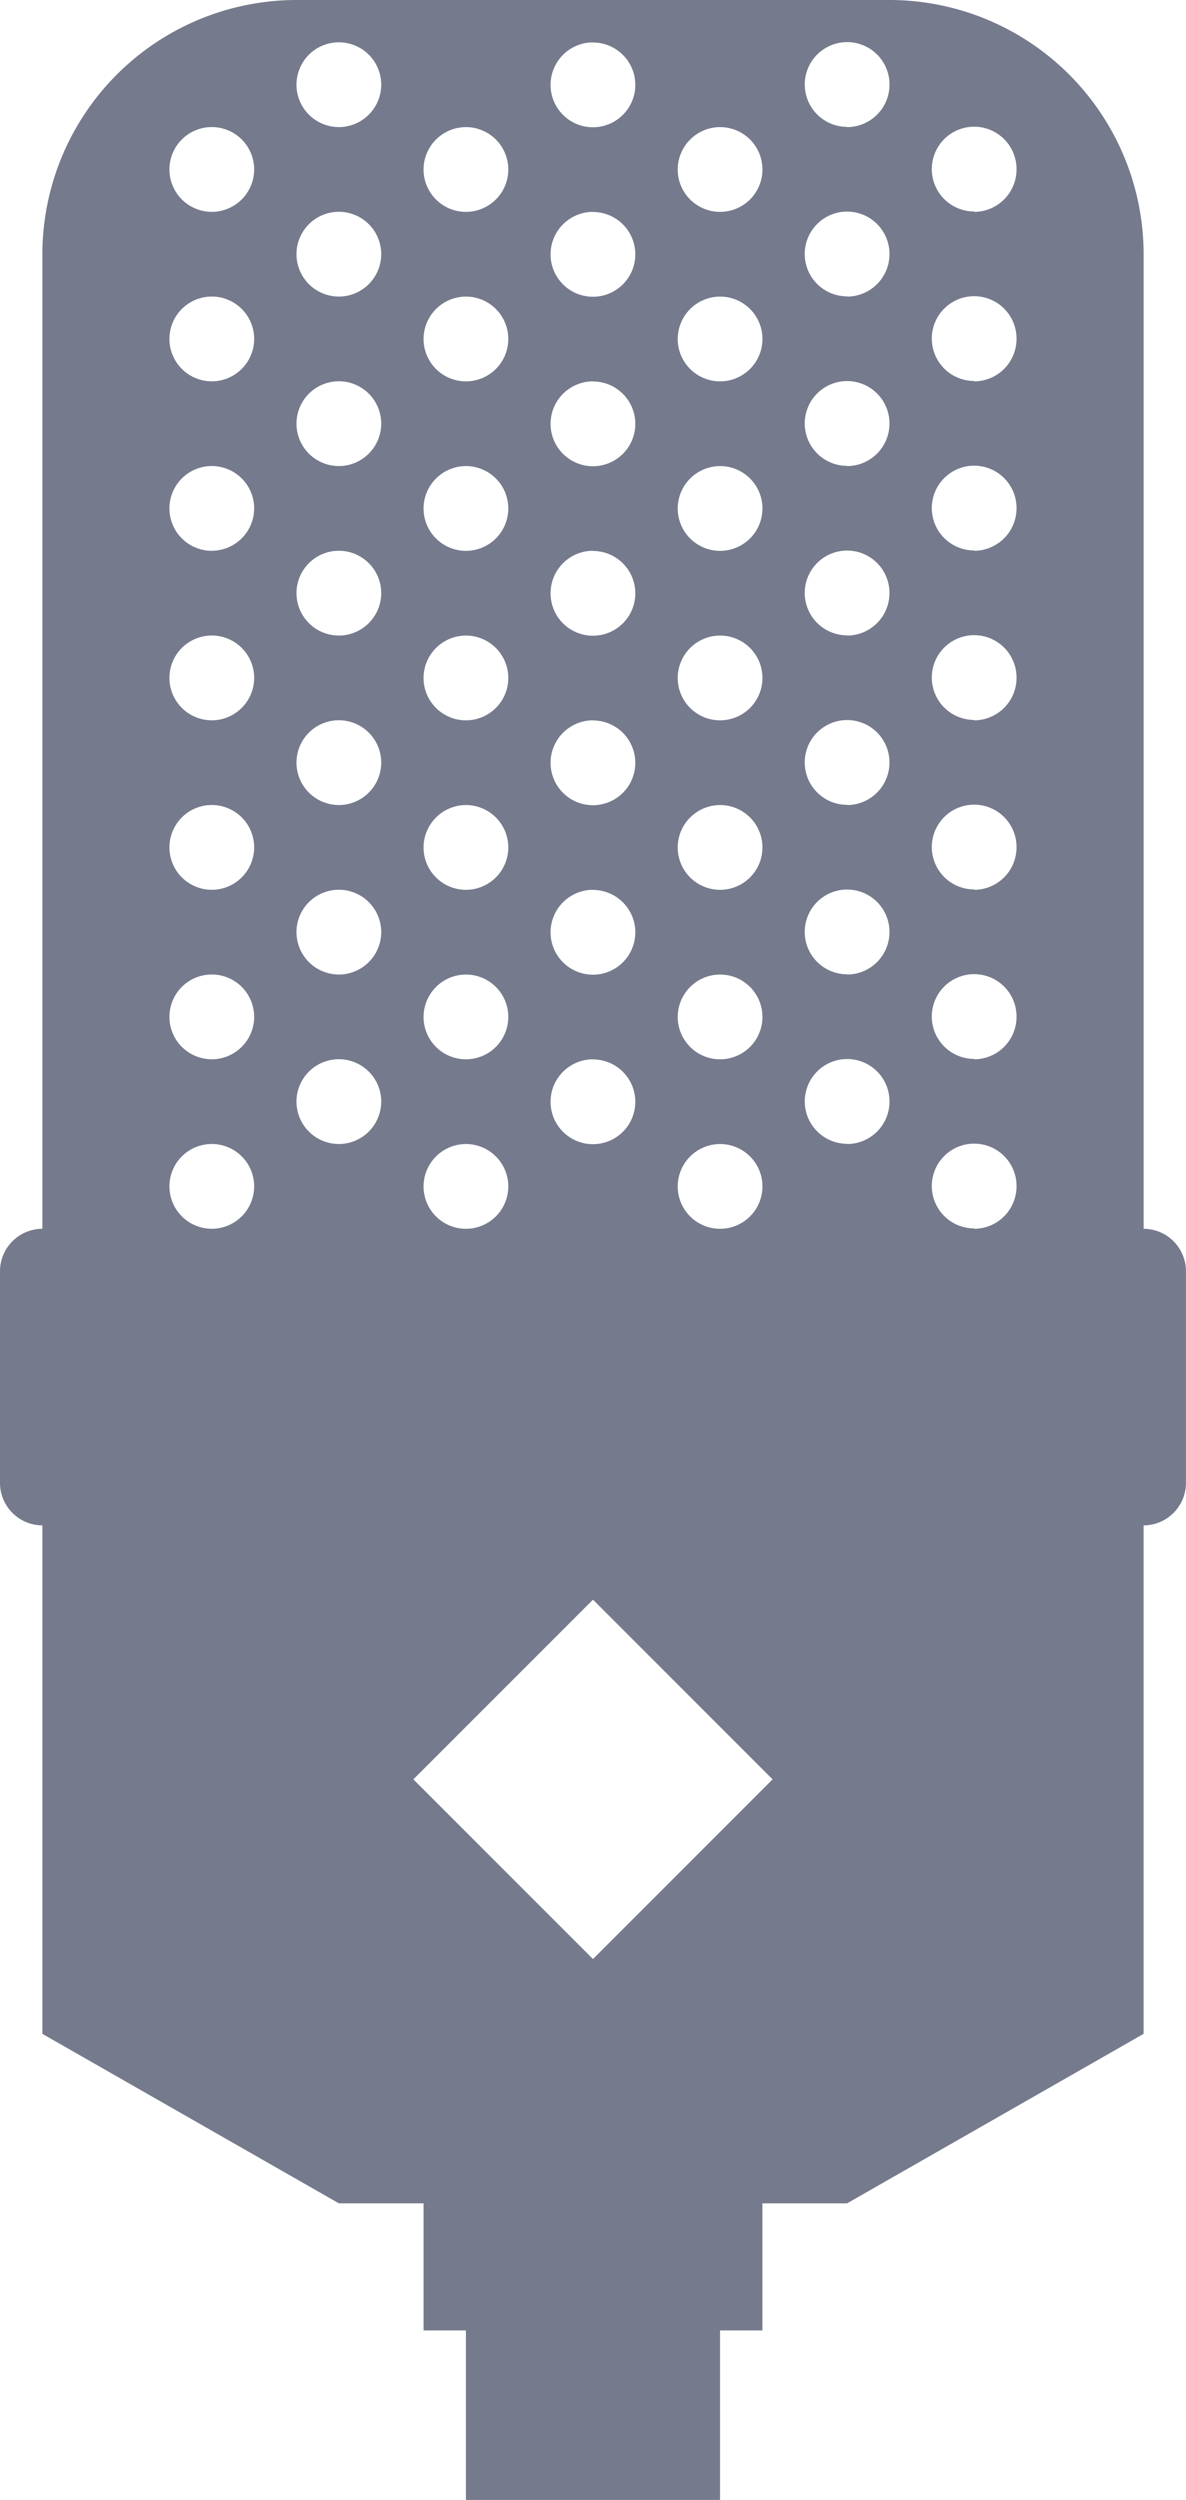 <svg xmlns="http://www.w3.org/2000/svg" width="30.373" height="64" viewBox="0 0 30.373 64">
  <path id="Path_16" data-name="Path 16" d="M48.288,35.458V10.508A6.514,6.514,0,0,0,41.78,4H26.593a6.514,6.514,0,0,0-6.508,6.508V35.458A1.088,1.088,0,0,0,19,36.542v5.424a1.088,1.088,0,0,0,1.085,1.085V56.068l7.593,4.339h2.169v3.254h1.085V68h6.508V63.661h1.085V60.407h2.169l7.593-4.339V43.051a1.088,1.088,0,0,0,1.085-1.085V36.542A1.088,1.088,0,0,0,48.288,35.458ZM37.441,7.254a1.085,1.085,0,1,1-1.085,1.085A1.088,1.088,0,0,1,37.441,7.254Zm0,4.339a1.085,1.085,0,1,1-1.085,1.085A1.088,1.088,0,0,1,37.441,11.593Zm0,4.339a1.085,1.085,0,1,1-1.085,1.085A1.088,1.088,0,0,1,37.441,15.932Zm0,4.339a1.085,1.085,0,1,1-1.085,1.085A1.088,1.088,0,0,1,37.441,20.271Zm0,4.339a1.085,1.085,0,1,1-1.085,1.085A1.088,1.088,0,0,1,37.441,24.61Zm0,4.339a1.085,1.085,0,1,1-1.085,1.085A1.088,1.088,0,0,1,37.441,28.949Zm0,4.339a1.085,1.085,0,1,1-1.085,1.085A1.088,1.088,0,0,1,37.441,33.288Zm-3.254-28.2A1.085,1.085,0,1,1,33.1,6.169,1.088,1.088,0,0,1,34.186,5.085Zm0,4.339A1.085,1.085,0,1,1,33.1,10.508,1.088,1.088,0,0,1,34.186,9.424Zm0,4.339A1.085,1.085,0,1,1,33.1,14.847,1.088,1.088,0,0,1,34.186,13.763Zm0,4.339A1.085,1.085,0,1,1,33.1,19.186,1.088,1.088,0,0,1,34.186,18.1Zm0,4.339A1.085,1.085,0,1,1,33.1,23.525,1.088,1.088,0,0,1,34.186,22.441Zm0,4.339A1.085,1.085,0,1,1,33.1,27.864,1.088,1.088,0,0,1,34.186,26.78Zm0,4.339A1.085,1.085,0,1,1,33.1,32.2,1.088,1.088,0,0,1,34.186,31.119ZM30.932,7.254a1.085,1.085,0,1,1-1.085,1.085A1.088,1.088,0,0,1,30.932,7.254Zm0,4.339a1.085,1.085,0,1,1-1.085,1.085A1.088,1.088,0,0,1,30.932,11.593Zm0,4.339a1.085,1.085,0,1,1-1.085,1.085A1.088,1.088,0,0,1,30.932,15.932Zm0,4.339a1.085,1.085,0,1,1-1.085,1.085A1.088,1.088,0,0,1,30.932,20.271Zm0,4.339a1.085,1.085,0,1,1-1.085,1.085A1.088,1.088,0,0,1,30.932,24.61Zm0,4.339a1.085,1.085,0,1,1-1.085,1.085A1.088,1.088,0,0,1,30.932,28.949Zm0,4.339a1.085,1.085,0,1,1-1.085,1.085A1.088,1.088,0,0,1,30.932,33.288Zm-6.508,2.169a1.085,1.085,0,1,1,1.085-1.085A1.088,1.088,0,0,1,24.424,35.458Zm0-4.339a1.085,1.085,0,1,1,1.085-1.085A1.088,1.088,0,0,1,24.424,31.119Zm0-4.339a1.085,1.085,0,1,1,1.085-1.085A1.088,1.088,0,0,1,24.424,26.78Zm0-4.339a1.085,1.085,0,1,1,1.085-1.085A1.088,1.088,0,0,1,24.424,22.441Zm0-4.339a1.085,1.085,0,1,1,1.085-1.085A1.088,1.088,0,0,1,24.424,18.1Zm0-4.339a1.085,1.085,0,1,1,1.085-1.085A1.088,1.088,0,0,1,24.424,13.763Zm0-4.339a1.085,1.085,0,1,1,1.085-1.085A1.088,1.088,0,0,1,24.424,9.424Zm3.254,23.864A1.085,1.085,0,1,1,28.763,32.2,1.088,1.088,0,0,1,27.678,33.288Zm0-4.339a1.085,1.085,0,1,1,1.085-1.085A1.088,1.088,0,0,1,27.678,28.949Zm0-4.339a1.085,1.085,0,1,1,1.085-1.085A1.088,1.088,0,0,1,27.678,24.61Zm0-4.339a1.085,1.085,0,1,1,1.085-1.085A1.088,1.088,0,0,1,27.678,20.271Zm0-4.339a1.085,1.085,0,1,1,1.085-1.085A1.088,1.088,0,0,1,27.678,15.932Zm0-4.339a1.085,1.085,0,1,1,1.085-1.085A1.088,1.088,0,0,1,27.678,11.593Zm0-4.339a1.085,1.085,0,1,1,1.085-1.085A1.088,1.088,0,0,1,27.678,7.254Zm6.508,46.9-4.6-4.6,4.6-4.6,4.6,4.6Zm6.508-20.871A1.085,1.085,0,1,1,41.78,32.2,1.088,1.088,0,0,1,40.695,33.288Zm0-4.339a1.085,1.085,0,1,1,1.085-1.085A1.088,1.088,0,0,1,40.695,28.949Zm0-4.339a1.085,1.085,0,1,1,1.085-1.085A1.088,1.088,0,0,1,40.695,24.61Zm0-4.339a1.085,1.085,0,1,1,1.085-1.085A1.088,1.088,0,0,1,40.695,20.271Zm0-4.339a1.085,1.085,0,1,1,1.085-1.085A1.088,1.088,0,0,1,40.695,15.932Zm0-4.339a1.085,1.085,0,1,1,1.085-1.085A1.088,1.088,0,0,1,40.695,11.593Zm0-4.339A1.085,1.085,0,1,1,41.78,6.169,1.088,1.088,0,0,1,40.695,7.254Zm3.254,28.2a1.085,1.085,0,1,1,1.085-1.085A1.088,1.088,0,0,1,43.949,35.458Zm0-4.339a1.085,1.085,0,1,1,1.085-1.085A1.088,1.088,0,0,1,43.949,31.119Zm0-4.339a1.085,1.085,0,1,1,1.085-1.085A1.088,1.088,0,0,1,43.949,26.78Zm0-4.339a1.085,1.085,0,1,1,1.085-1.085A1.088,1.088,0,0,1,43.949,22.441Zm0-4.339a1.085,1.085,0,1,1,1.085-1.085A1.088,1.088,0,0,1,43.949,18.1Zm0-4.339a1.085,1.085,0,1,1,1.085-1.085A1.088,1.088,0,0,1,43.949,13.763Zm0-4.339a1.085,1.085,0,1,1,1.085-1.085A1.088,1.088,0,0,1,43.949,9.424Z" transform="translate(-19 -4)" fill="#757a8d"/>
</svg>
